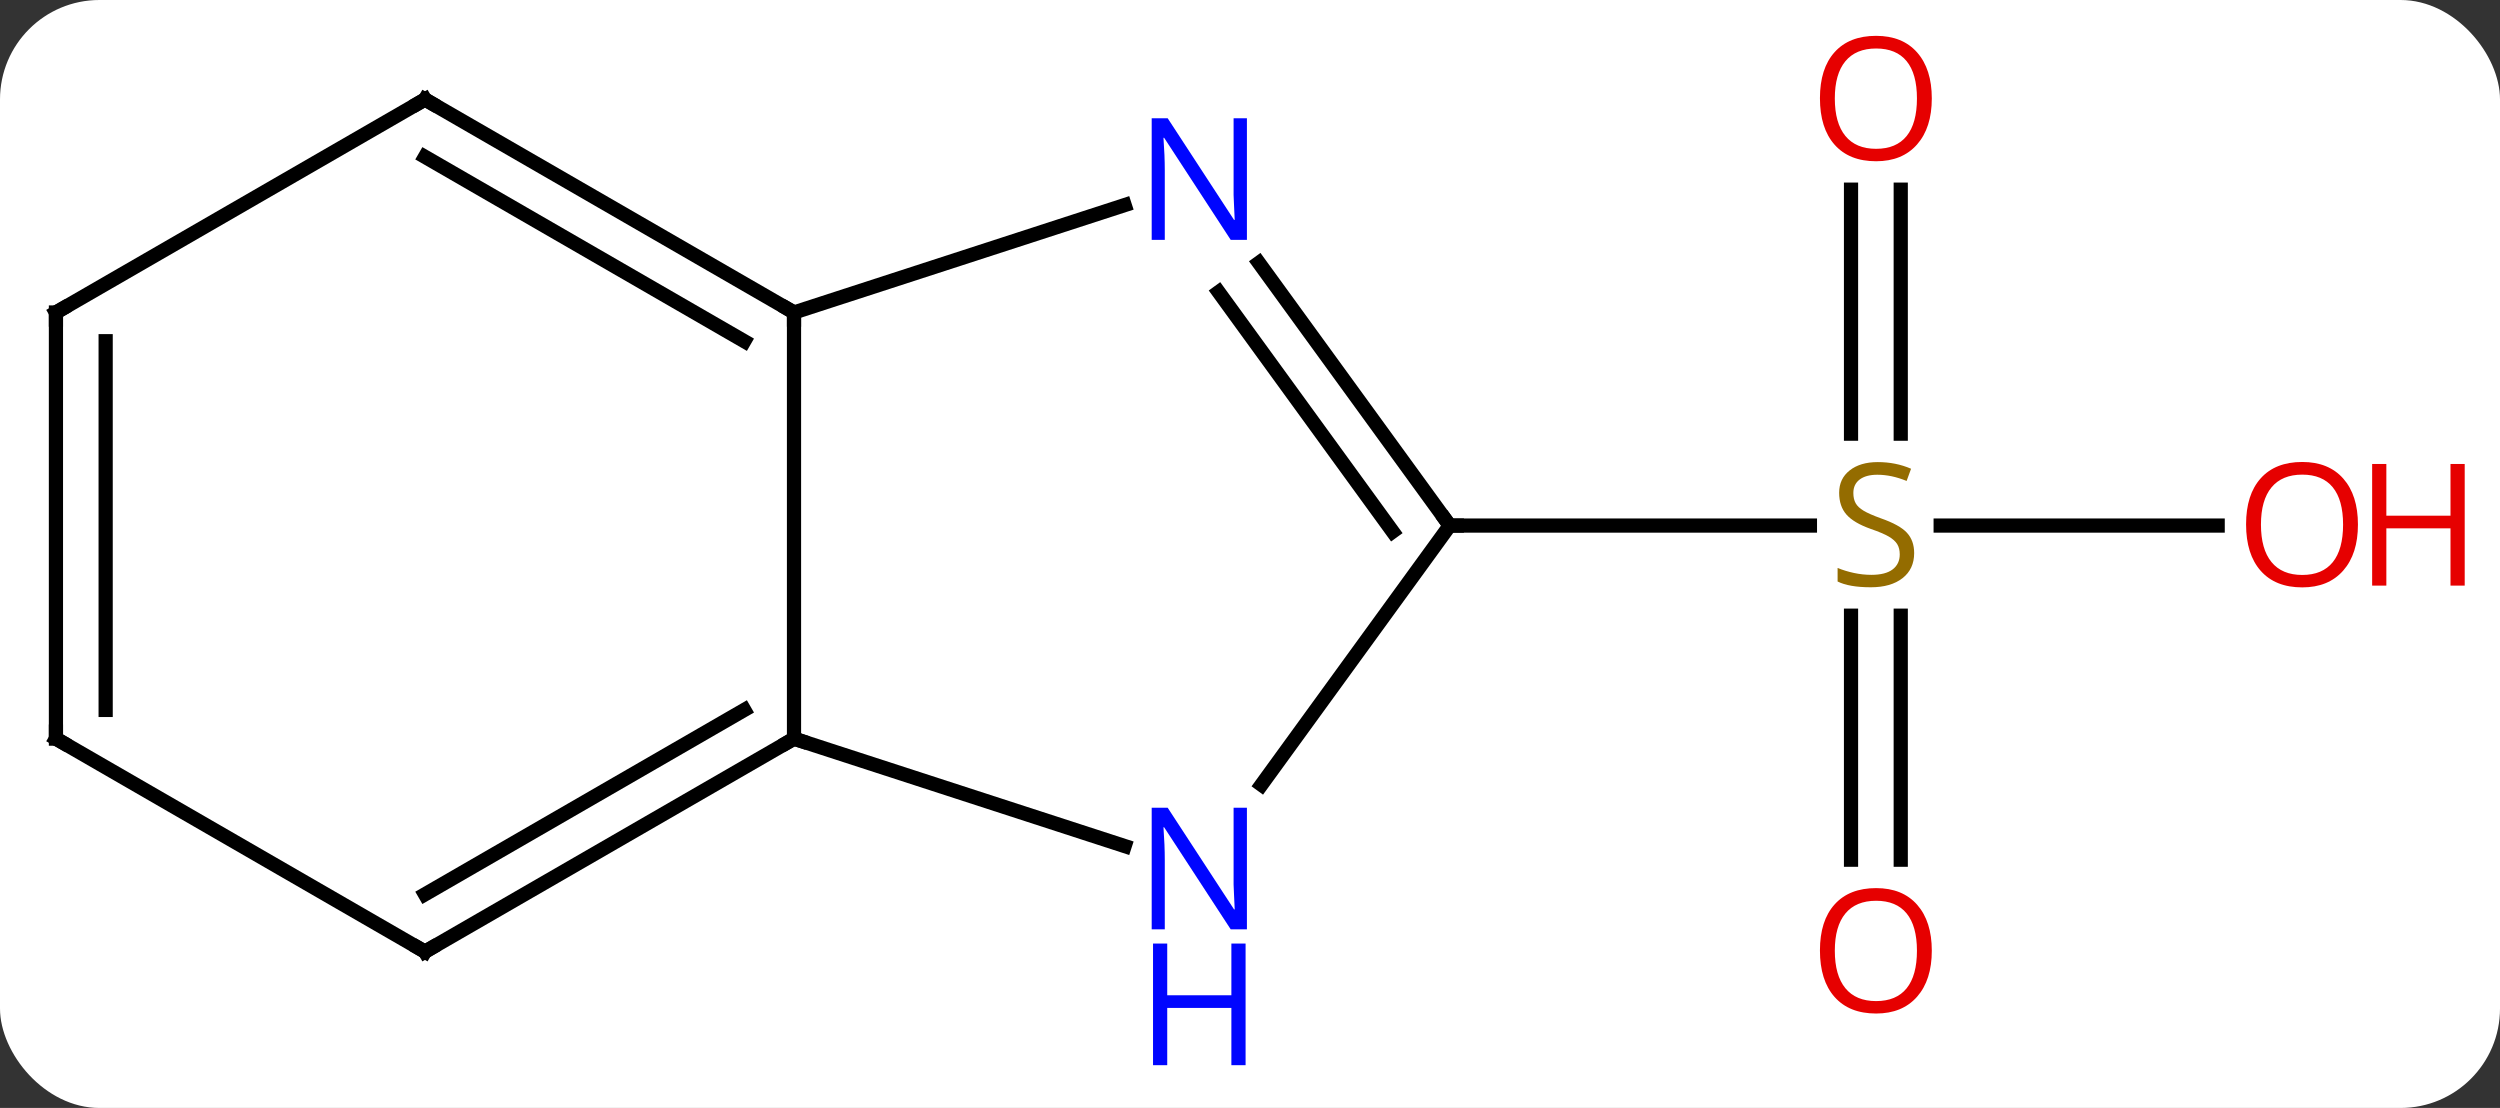 <svg width="176" viewBox="0 0 176 78" style="fill-opacity:1; color-rendering:auto; color-interpolation:auto; text-rendering:auto; stroke:black; stroke-linecap:square; stroke-miterlimit:10; shape-rendering:auto; stroke-opacity:1; fill:black; stroke-dasharray:none; font-weight:normal; stroke-width:1; font-family:'Open Sans'; font-style:normal; stroke-linejoin:miter; font-size:12; stroke-dashoffset:0; image-rendering:auto;" height="78" class="cas-substance-image" xmlns:xlink="http://www.w3.org/1999/xlink" xmlns="http://www.w3.org/2000/svg"><rect x="0" y="0" width="176" height="78" fill="#333333" stroke="none"/><svg class="cas-substance-single-component"><rect y="0" x="0" width="176" stroke="none" ry="7" rx="7" height="78" fill="white" class="cas-substance-group"/><svg y="0" x="0" width="176" viewBox="0 0 176 78" style="fill:black;" height="78" class="cas-substance-single-component-image"><svg><g><g transform="translate(83,37)" style="text-rendering:geometricPrecision; color-rendering:optimizeQuality; color-interpolation:linearRGB; stroke-linecap:butt; image-rendering:optimizeQuality;"><line y2="23.523" y1="6.344" x2="47.312" x1="47.312" style="fill:none;"/><line y2="23.523" y1="6.344" x2="50.812" x1="50.812" style="fill:none;"/><line y2="-23.648" y1="-6.469" x2="50.812" x1="50.812" style="fill:none;"/><line y2="-23.648" y1="-6.469" x2="47.312" x1="47.312" style="fill:none;"/><line y2="0" y1="0" x2="73.124" x1="53.623" style="fill:none;"/><line y2="0" y1="0" x2="19.062" x1="44.419" style="fill:none;"/><line y2="18.246" y1="0" x2="5.807" x1="19.062" style="fill:none;"/><line y2="-18.496" y1="0" x2="5.626" x1="19.062" style="fill:none;"/><line y2="-16.439" y1="0.422" x2="2.794" x1="15.043" style="fill:none;"/><line y2="15" y1="22.563" x2="-27.102" x1="-3.823" style="fill:none;"/><line y2="-15" y1="-22.563" x2="-27.102" x1="-3.823" style="fill:none;"/><line y2="-15" y1="15" x2="-27.102" x1="-27.102" style="fill:none;"/><line y2="30" y1="15" x2="-53.082" x1="-27.102" style="fill:none;"/><line y2="25.959" y1="12.979" x2="-53.082" x1="-30.602" style="fill:none;"/><line y2="-30" y1="-15" x2="-53.082" x1="-27.102" style="fill:none;"/><line y2="-25.959" y1="-12.979" x2="-53.082" x1="-30.602" style="fill:none;"/><line y2="15" y1="30" x2="-79.062" x1="-53.082" style="fill:none;"/><line y2="-15" y1="-30" x2="-79.062" x1="-53.082" style="fill:none;"/><line y2="-15" y1="15" x2="-79.062" x1="-79.062" style="fill:none;"/><line y2="-12.979" y1="12.979" x2="-75.562" x1="-75.562" style="fill:none;"/></g><g transform="translate(83,37)" style="fill:rgb(148,108,0); text-rendering:geometricPrecision; color-rendering:optimizeQuality; image-rendering:optimizeQuality; font-family:'Open Sans'; stroke:rgb(148,108,0); color-interpolation:linearRGB;"><path style="stroke:none;" d="M51.757 1.938 Q51.757 3.062 50.937 3.703 Q50.117 4.344 48.71 4.344 Q47.179 4.344 46.367 3.938 L46.367 2.984 Q46.898 3.203 47.515 3.336 Q48.132 3.469 48.742 3.469 Q49.742 3.469 50.242 3.086 Q50.742 2.703 50.742 2.031 Q50.742 1.594 50.562 1.305 Q50.382 1.016 49.968 0.773 Q49.554 0.531 48.695 0.234 Q47.507 -0.188 46.992 -0.773 Q46.476 -1.359 46.476 -2.312 Q46.476 -3.297 47.218 -3.883 Q47.96 -4.469 49.195 -4.469 Q50.46 -4.469 51.539 -4 L51.226 -3.141 Q50.164 -3.578 49.164 -3.578 Q48.367 -3.578 47.921 -3.242 Q47.476 -2.906 47.476 -2.297 Q47.476 -1.859 47.64 -1.57 Q47.804 -1.281 48.195 -1.047 Q48.585 -0.812 49.398 -0.516 Q50.742 -0.047 51.249 0.508 Q51.757 1.062 51.757 1.938 Z"/><path style="fill:rgb(230,0,0); stroke:none;" d="M52.999 29.93 Q52.999 31.992 51.96 33.172 Q50.921 34.352 49.078 34.352 Q47.187 34.352 46.156 33.188 Q45.124 32.023 45.124 29.914 Q45.124 27.82 46.156 26.672 Q47.187 25.523 49.078 25.523 Q50.937 25.523 51.968 26.695 Q52.999 27.867 52.999 29.93 ZM46.171 29.93 Q46.171 31.664 46.914 32.57 Q47.656 33.477 49.078 33.477 Q50.499 33.477 51.226 32.578 Q51.953 31.68 51.953 29.93 Q51.953 28.195 51.226 27.305 Q50.499 26.414 49.078 26.414 Q47.656 26.414 46.914 27.312 Q46.171 28.211 46.171 29.93 Z"/><path style="fill:rgb(230,0,0); stroke:none;" d="M52.999 -30.07 Q52.999 -28.008 51.96 -26.828 Q50.921 -25.648 49.078 -25.648 Q47.187 -25.648 46.156 -26.812 Q45.124 -27.977 45.124 -30.086 Q45.124 -32.18 46.156 -33.328 Q47.187 -34.477 49.078 -34.477 Q50.937 -34.477 51.968 -33.305 Q52.999 -32.133 52.999 -30.07 ZM46.171 -30.07 Q46.171 -28.336 46.914 -27.43 Q47.656 -26.523 49.078 -26.523 Q50.499 -26.523 51.226 -27.422 Q51.953 -28.32 51.953 -30.07 Q51.953 -31.805 51.226 -32.695 Q50.499 -33.586 49.078 -33.586 Q47.656 -33.586 46.914 -32.688 Q46.171 -31.789 46.171 -30.07 Z"/><path style="fill:rgb(230,0,0); stroke:none;" d="M82.999 -0.07 Q82.999 1.992 81.96 3.172 Q80.921 4.352 79.078 4.352 Q77.187 4.352 76.156 3.188 Q75.124 2.023 75.124 -0.086 Q75.124 -2.18 76.156 -3.328 Q77.187 -4.477 79.078 -4.477 Q80.937 -4.477 81.968 -3.305 Q82.999 -2.133 82.999 -0.07 ZM76.171 -0.07 Q76.171 1.664 76.914 2.57 Q77.656 3.477 79.078 3.477 Q80.499 3.477 81.226 2.578 Q81.953 1.68 81.953 -0.07 Q81.953 -1.805 81.226 -2.695 Q80.499 -3.586 79.078 -3.586 Q77.656 -3.586 76.914 -2.688 Q76.171 -1.789 76.171 -0.07 Z"/><path style="fill:rgb(230,0,0); stroke:none;" d="M90.515 4.227 L89.515 4.227 L89.515 0.195 L84.999 0.195 L84.999 4.227 L83.999 4.227 L83.999 -4.336 L84.999 -4.336 L84.999 -0.695 L89.515 -0.695 L89.515 -4.336 L90.515 -4.336 L90.515 4.227 Z"/></g><g transform="translate(83,37)" style="stroke-linecap:butt; text-rendering:geometricPrecision; color-rendering:optimizeQuality; image-rendering:optimizeQuality; font-family:'Open Sans'; color-interpolation:linearRGB; stroke-miterlimit:5;"><path style="fill:none;" d="M18.768 -0.405 L19.062 0 L19.562 0"/><path style="fill:rgb(0,5,255); stroke:none;" d="M4.783 28.426 L3.642 28.426 L-1.046 21.239 L-1.092 21.239 Q-0.999 22.504 -0.999 23.551 L-0.999 28.426 L-1.921 28.426 L-1.921 19.864 L-0.796 19.864 L3.876 27.02 L3.923 27.02 Q3.923 26.864 3.876 26.004 Q3.829 25.145 3.845 24.77 L3.845 19.864 L4.783 19.864 L4.783 28.426 Z"/><path style="fill:rgb(0,5,255); stroke:none;" d="M4.689 37.989 L3.689 37.989 L3.689 33.958 L-0.827 33.958 L-0.827 37.989 L-1.827 37.989 L-1.827 29.426 L-0.827 29.426 L-0.827 33.067 L3.689 33.067 L3.689 29.426 L4.689 29.426 L4.689 37.989 Z"/><path style="fill:rgb(0,5,255); stroke:none;" d="M4.783 -20.114 L3.642 -20.114 L-1.046 -27.301 L-1.092 -27.301 Q-0.999 -26.036 -0.999 -24.989 L-0.999 -20.114 L-1.921 -20.114 L-1.921 -28.676 L-0.796 -28.676 L3.876 -21.52 L3.923 -21.52 Q3.923 -21.676 3.876 -22.536 Q3.829 -23.395 3.845 -23.77 L3.845 -28.676 L4.783 -28.676 L4.783 -20.114 Z"/><path style="fill:none;" d="M-27.535 15.25 L-27.102 15 L-26.627 15.155"/><path style="fill:none;" d="M-27.535 -15.25 L-27.102 -15 L-27.102 -14.5"/><path style="fill:none;" d="M-52.649 29.75 L-53.082 30 L-53.515 29.75"/><path style="fill:none;" d="M-52.649 -29.75 L-53.082 -30 L-53.515 -29.75"/><path style="fill:none;" d="M-78.629 15.25 L-79.062 15 L-79.062 14.5"/><path style="fill:none;" d="M-78.629 -15.25 L-79.062 -15 L-79.062 -14.5"/></g></g></svg></svg></svg></svg>